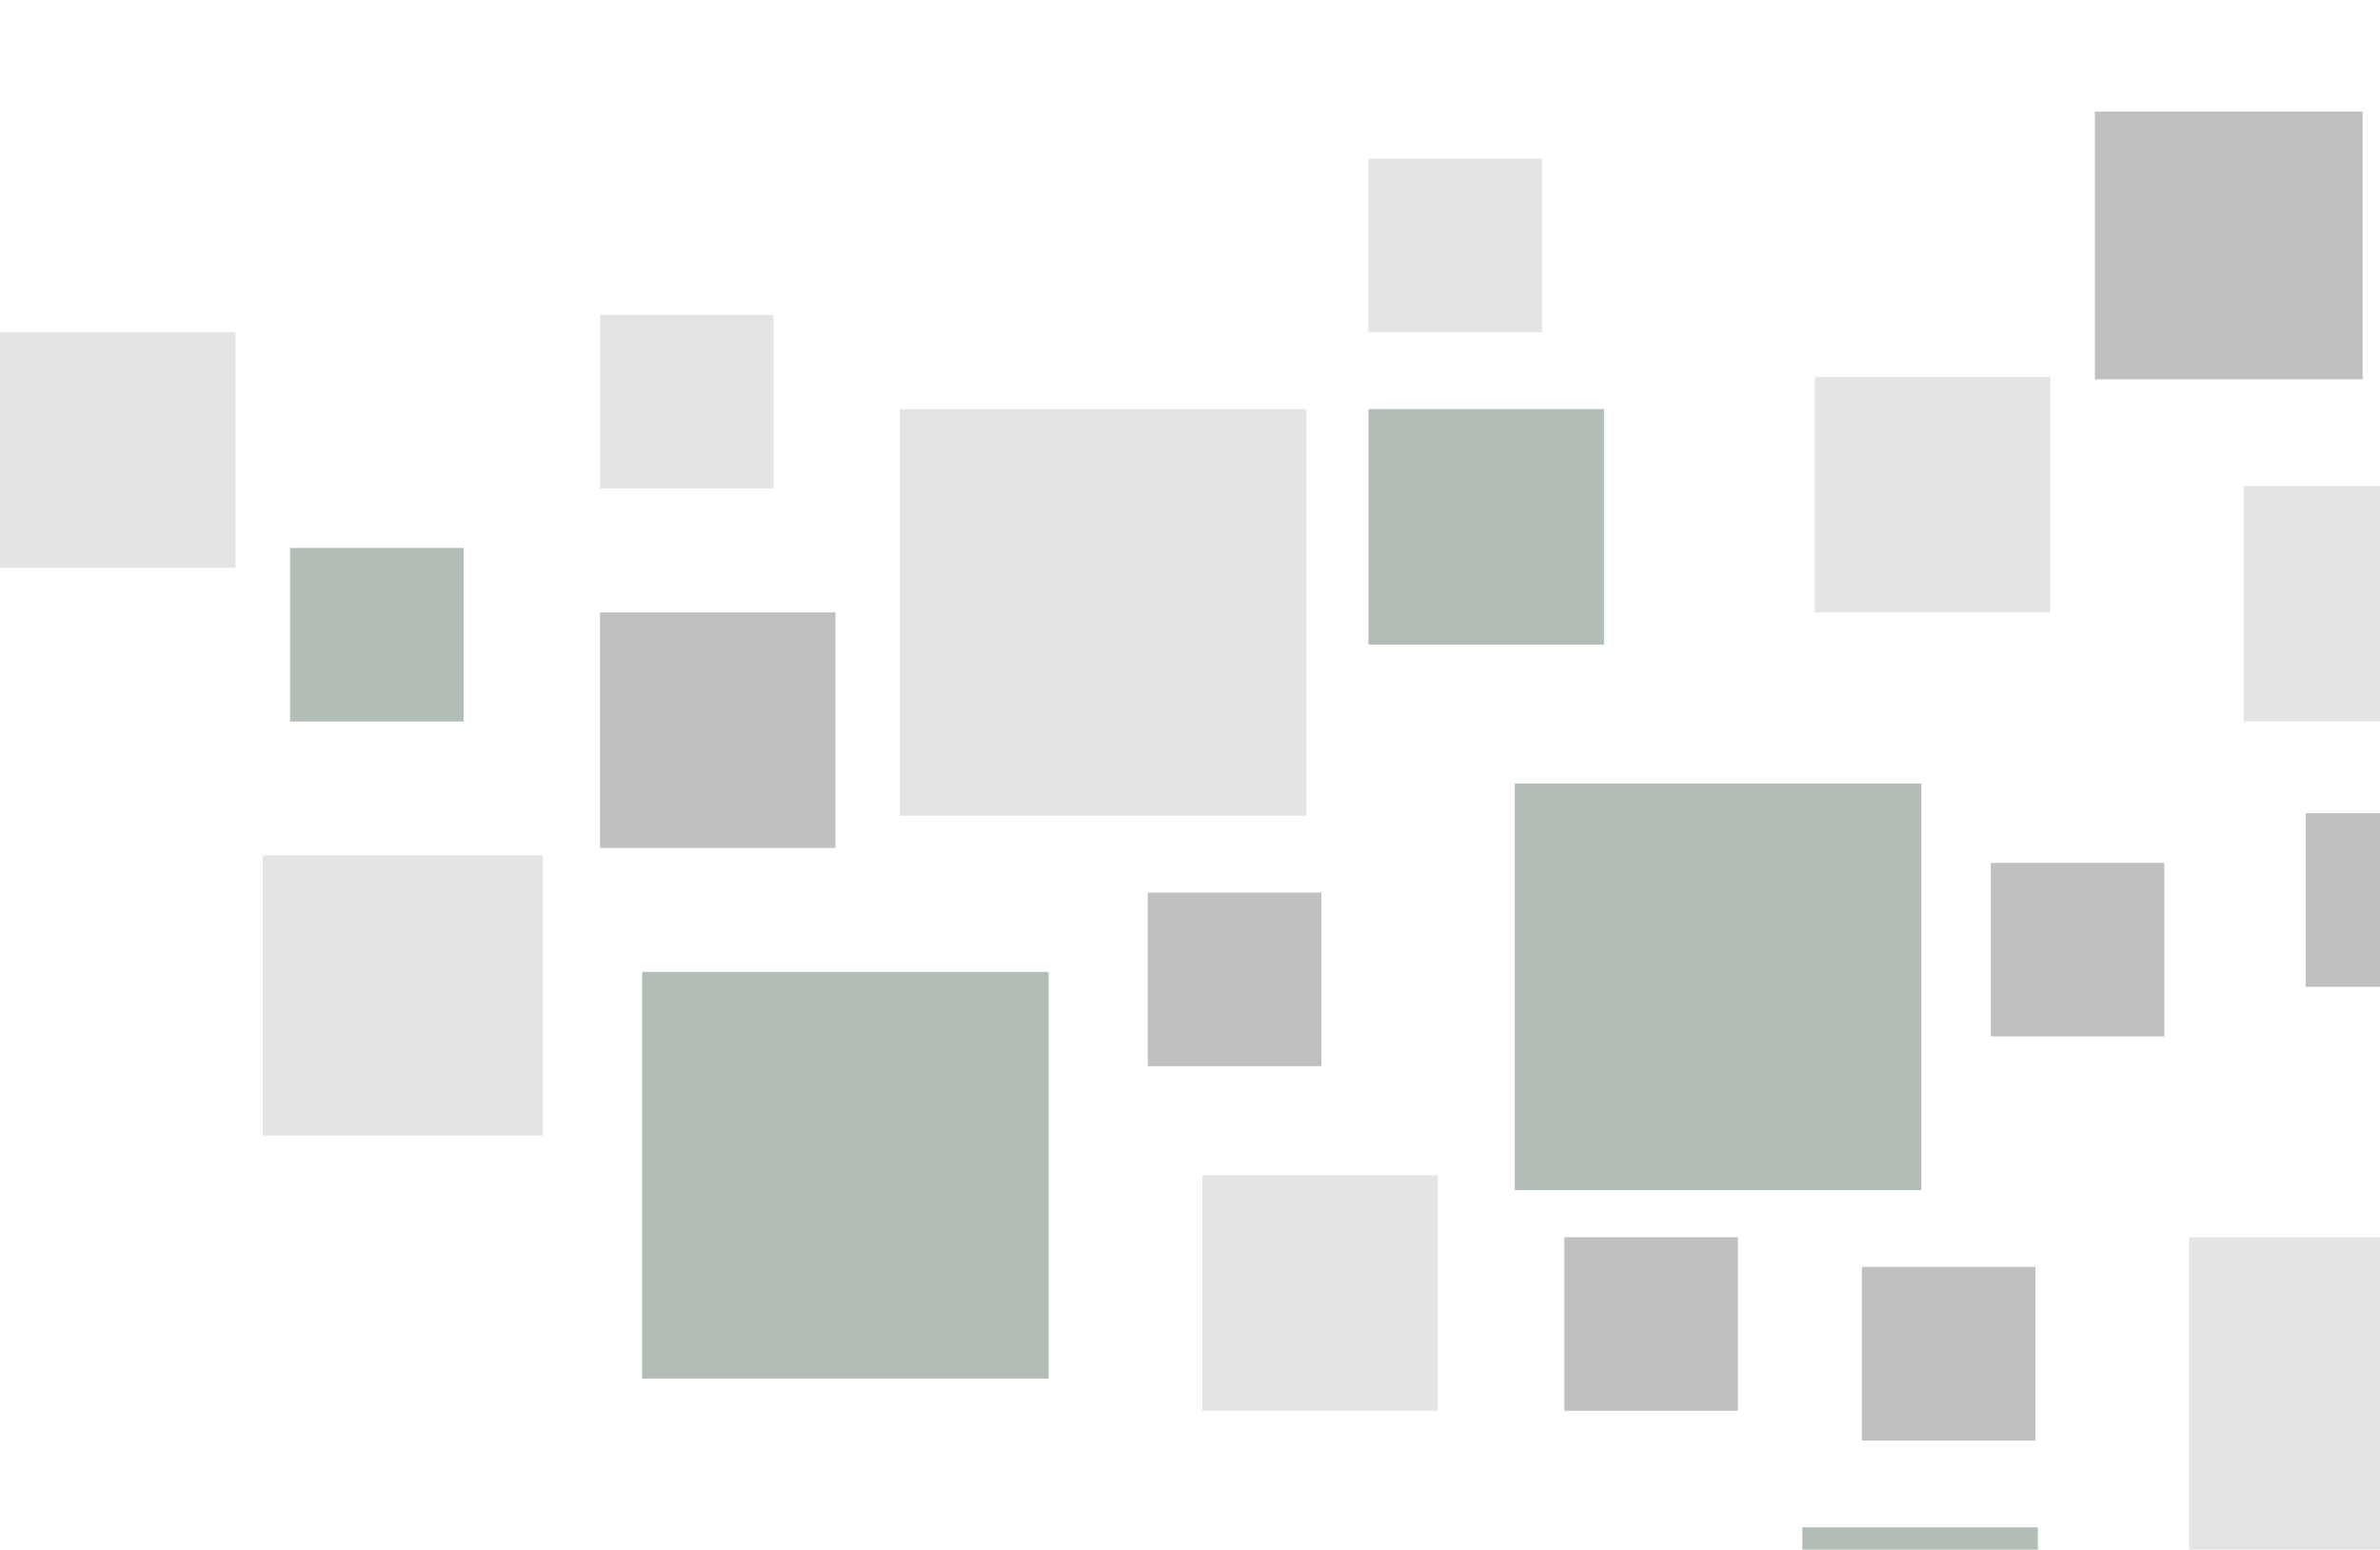 <svg width="960" height="625" viewBox="0 0 960 625" fill="none" xmlns="http://www.w3.org/2000/svg">
<g clip-path="url(#clip0_285_5724)">
<rect x="611" y="316" width="164" height="164" fill="#B2BEB5"/>
<rect x="363" y="165" width="164" height="164" fill="#E5E4E2"/>
<rect x="883" y="499" width="164" height="164" fill="#E5E4E2"/>
<rect x="259" y="392" width="164" height="164" fill="#B2BEB5"/>
<rect x="242" y="247" width="95" height="95" fill="#C0C0C0"/>
<rect x="485" y="474" width="95" height="95" fill="#E5E4E2"/>
<rect x="905" y="196" width="95" height="95" fill="#E5E4E2"/>
<rect y="134" width="95" height="95" fill="#E5E4E2"/>
<rect x="552" y="165" width="95" height="95" fill="#B2BEB5"/>
<rect x="727" y="616" width="95" height="95" fill="#B2BEB5"/>
<rect x="106" y="345" width="113" height="113" fill="#E5E4E2"/>
<rect x="732" y="152" width="95" height="95" fill="#E5E4E2"/>
<rect x="631" y="499" width="70" height="70" fill="#C0C0C0"/>
<rect x="117" y="221" width="70" height="70" fill="#B2BEB5"/>
<rect x="242" y="127" width="70" height="70" fill="#E5E4E2"/>
<rect x="930" y="328" width="70" height="70" fill="#C0C0C0"/>
<rect x="552" y="64" width="70" height="70" fill="#E5E4E2"/>
<rect x="803" y="348" width="70" height="70" fill="#C0C0C0"/>
<rect x="845" y="45" width="108" height="108" fill="#C0C0C0"/>
<rect x="751" y="511" width="70" height="70" fill="#C0C0C0"/>
<rect x="463" y="360" width="70" height="70" fill="#C0C0C0"/>
</g>
<defs>
<clipPath id="clip0_285_5724">
<rect width="960" height="625" fill="white"/>
</clipPath>
</defs>
</svg>
